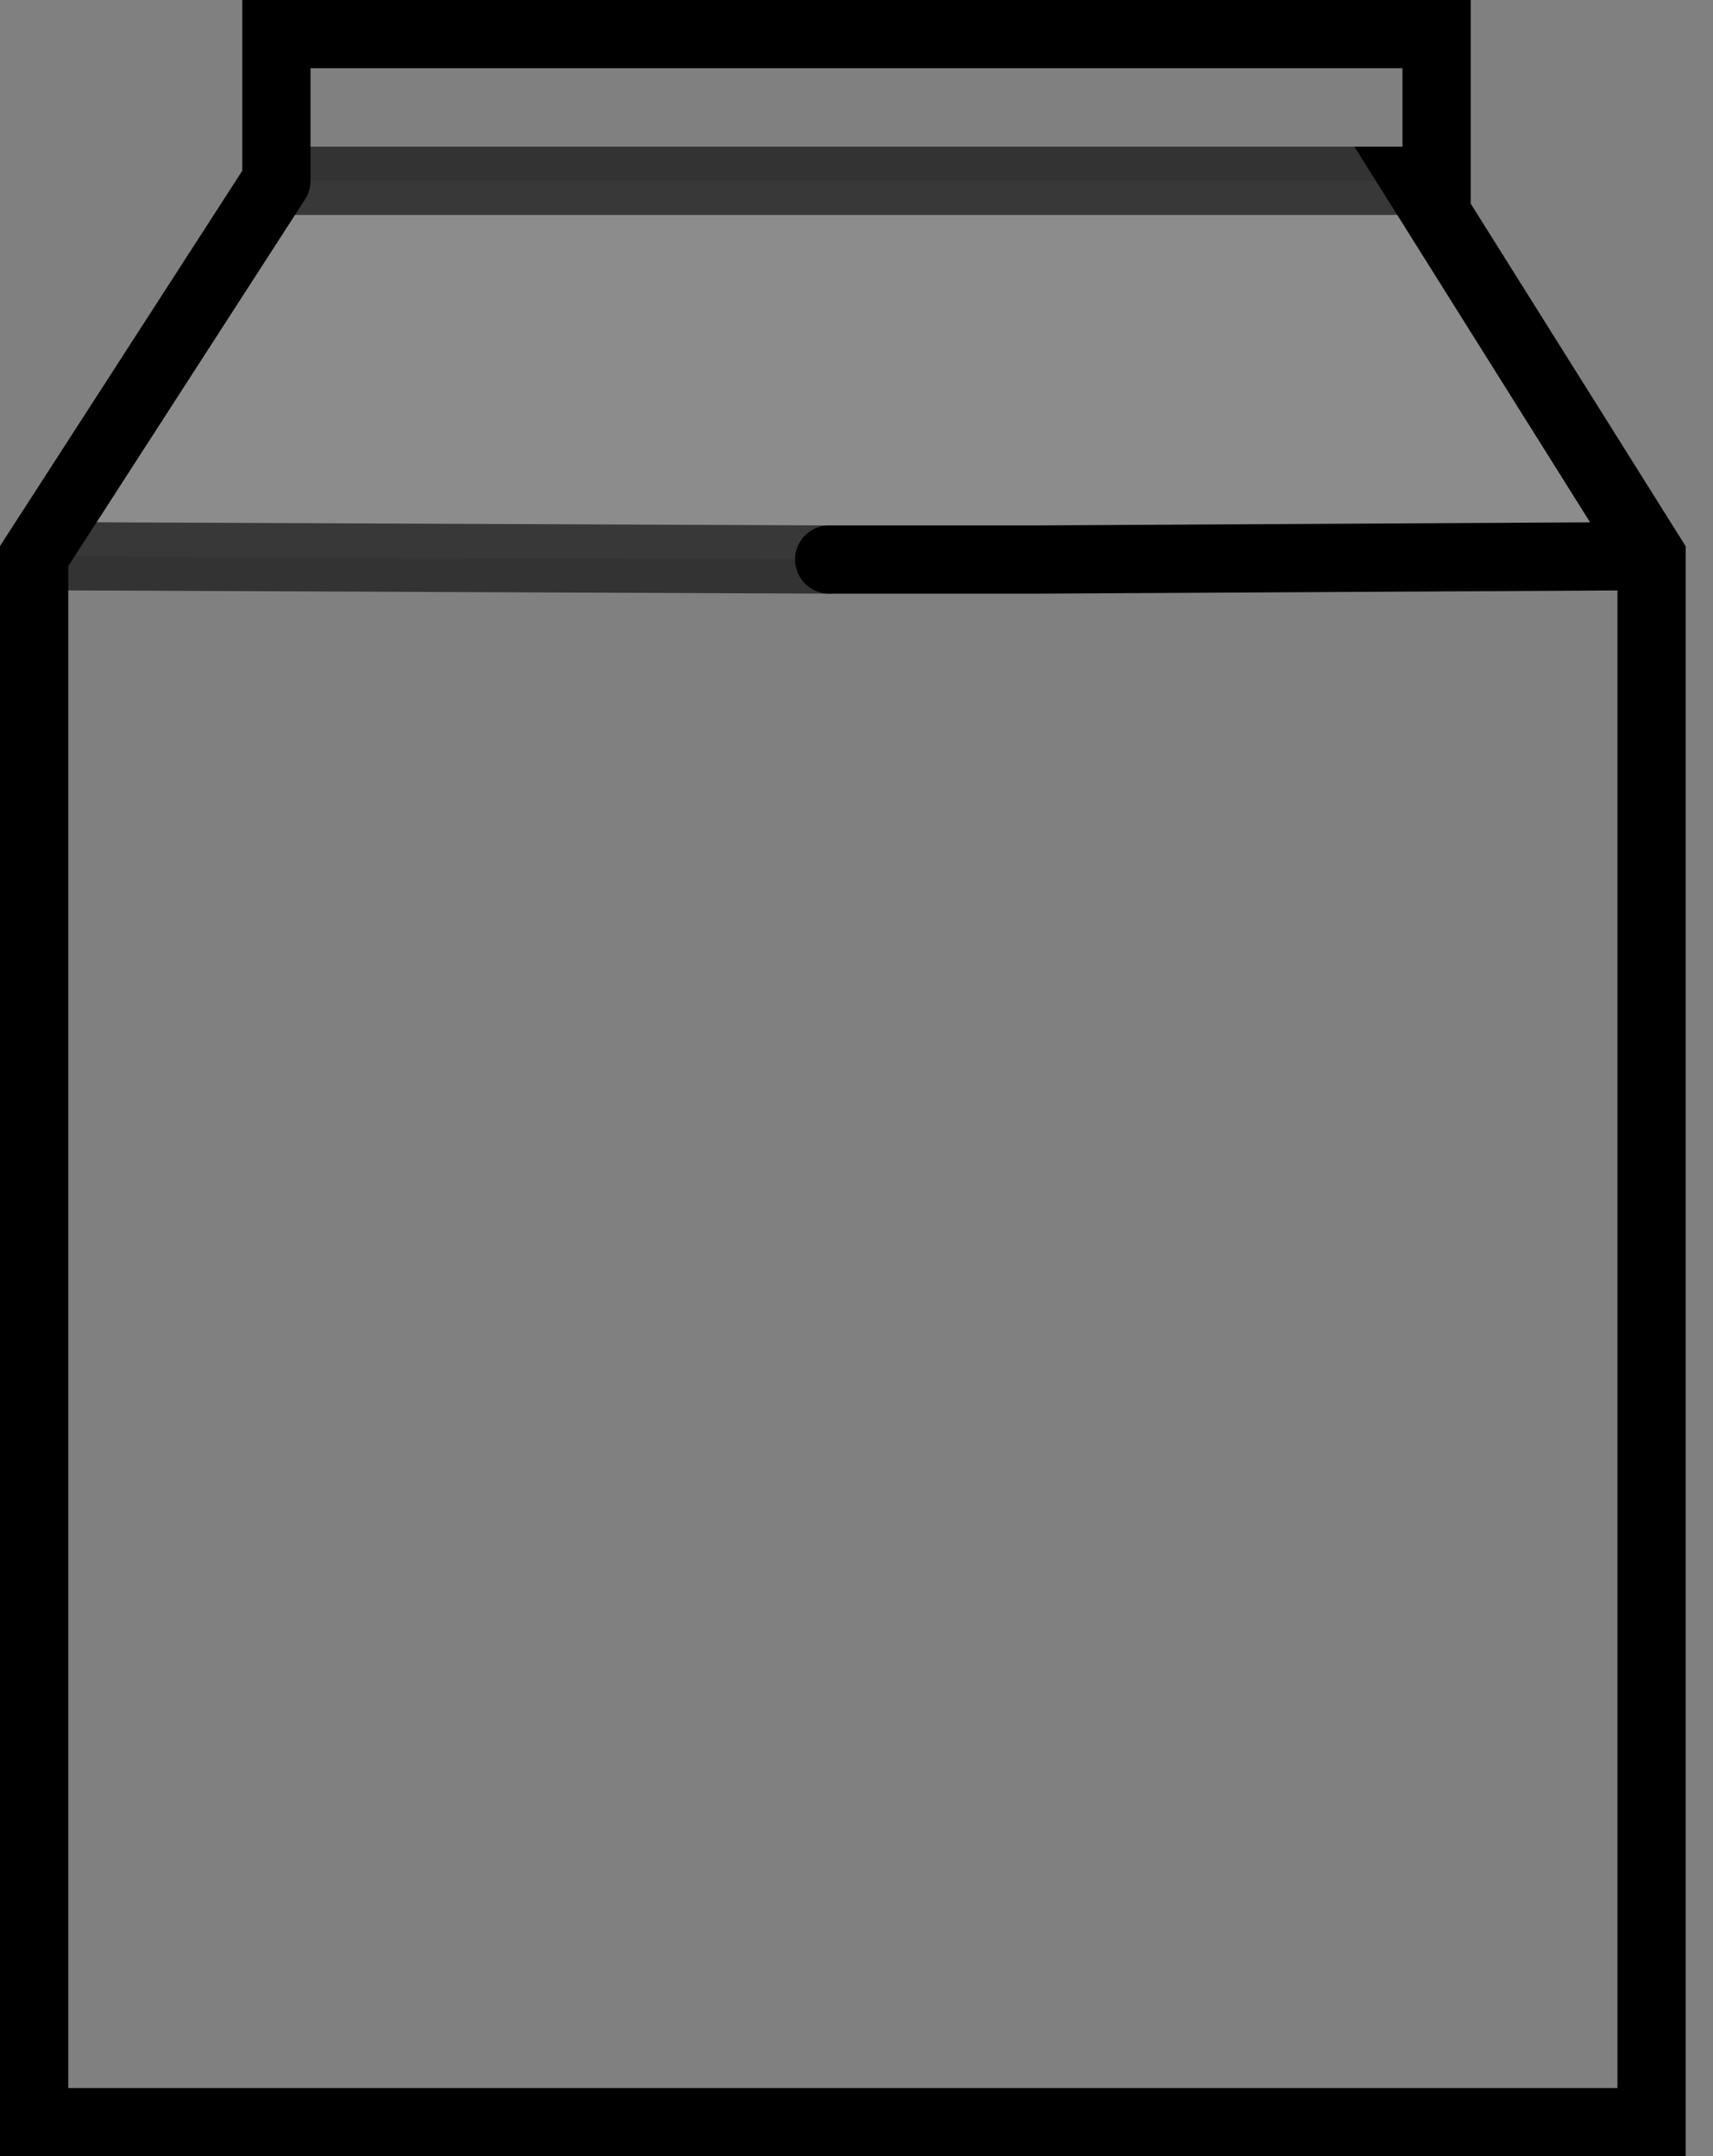 <?xml version="1.0" encoding="UTF-8" standalone="no"?>
<svg xmlns:xlink="http://www.w3.org/1999/xlink" height="31.6px" width="25.1px" xmlns="http://www.w3.org/2000/svg">
  <rect width="100%" height="100%" fill="#808080" stroke="none"/>
  <g transform="matrix(1.0, 0.0, 0.0, 1.0, 0.5, 0.5)">
    <path d="M20.25 2.15 L23.7 7.65 14.7 7.7 13.2 7.7 11.65 7.7 0.0 7.65 3.55 2.15 20.25 2.15" fill="#ffffff" fill-opacity="0.098" fill-rule="evenodd" stroke="none"/>
    <path d="M3.55 2.15 L3.55 0.0 20.55 0.0 20.55 2.15 20.25 2.15 3.55 2.15 M23.7 7.65 L23.7 30.6 0.0 30.6 0.0 7.65 11.65 7.7 10.4 7.75 13.2 7.7 14.7 7.7 23.7 7.65" fill="#ffffff" fill-opacity="0.0" fill-rule="evenodd" stroke="none"/>
    <path d="M3.55 2.15 L3.55 0.0 20.55 0.0 20.55 2.15 20.25 2.15 23.7 7.65 23.7 30.6 0.0 30.6 0.0 7.65 3.55 2.15 M13.2 7.7 L11.65 7.7 M23.7 7.65 L14.7 7.7 13.2 7.7" fill="none" stroke="#000000" stroke-linecap="round" stroke-linejoin="miter-clip" stroke-miterlimit="4.0" stroke-width="1.0"/>
    <path d="M3.55 2.15 L20.25 2.15 M11.65 7.7 L0.0 7.65" fill="none" stroke="#000000" stroke-linecap="round" stroke-linejoin="miter-clip" stroke-miterlimit="4.0" stroke-opacity="0.6" stroke-width="1.0"/>
  </g>
</svg>
